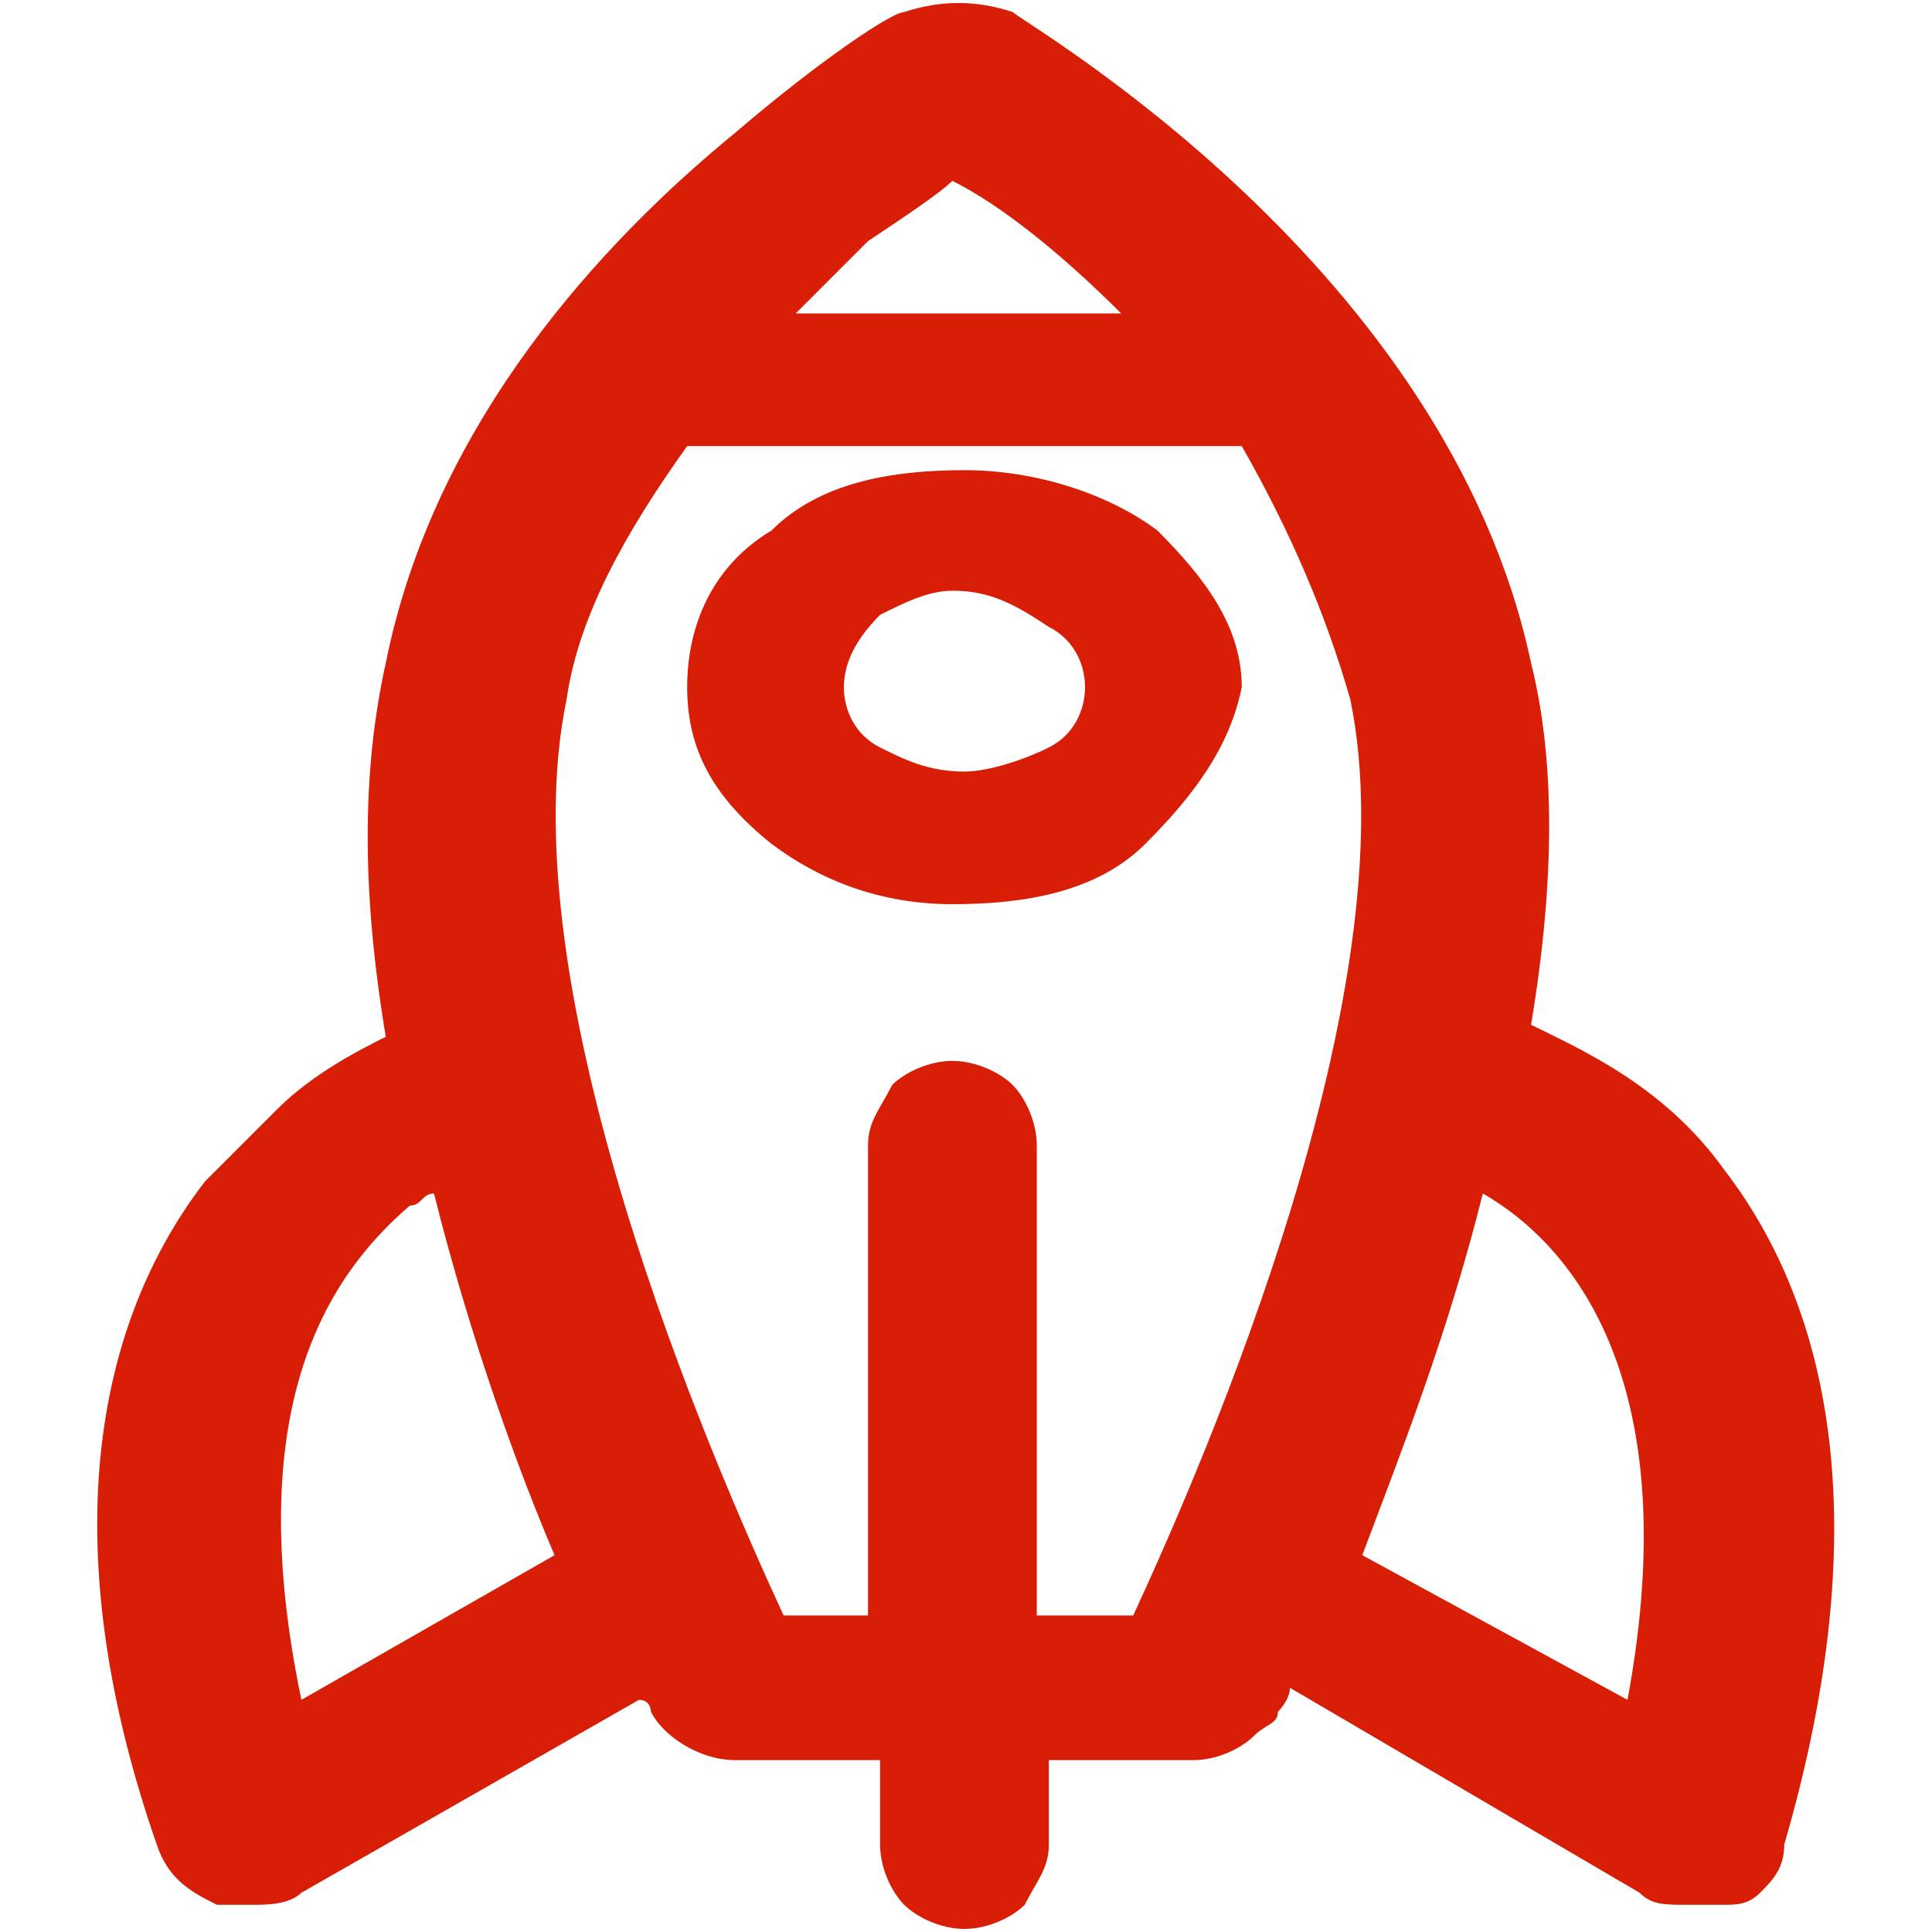 <?xml version="1.0" standalone="no"?><!DOCTYPE svg PUBLIC "-//W3C//DTD SVG 1.1//EN" "http://www.w3.org/Graphics/SVG/1.1/DTD/svg11.dtd"><svg width="200" height="200" viewBox="0 0 200 200" version="1.1" xmlns="http://www.w3.org/2000/svg" xmlns:xlink="http://www.w3.org/1999/xlink"><defs><style type="text/css"><![CDATA[
@font-face { font-family: ifont; src: url("//at.alicdn.com/t/font_1442373896_4754455.eot?#iefix") format("embedded-opentype"), url("//at.alicdn.com/t/font_1442373896_4754455.woff") format("woff"), url("//at.alicdn.com/t/font_1442373896_4754455.ttf") format("truetype"), url("//at.alicdn.com/t/font_1442373896_4754455.svg#ifont") format("svg"); }

]]></style></defs><g class="transform-group"><g transform="scale(0.195, 0.195)"><path d="M934.4 1004.8c-6.4 6.4-12.8 6.4-19.2 6.4-6.4 0-12.8 0-19.2 0-12.8 0-19.2 0-25.6-6.4l-185.6-108.8c0 6.4-6.4 12.8-6.4 12.8 0 6.4-6.4 6.4-12.8 12.8-6.4 6.4-19.2 12.8-32 12.8l-76.8 0 0 44.8c0 12.8-6.4 19.2-12.8 32C537.6 1017.6 524.8 1024 512 1024c-12.8 0-25.6-6.4-32-12.8-6.4-6.4-12.8-19.2-12.8-32l0-44.8-76.8 0c-19.2 0-38.4-12.8-44.8-25.6 0 0 0-6.4-6.4-6.4l-179.2 102.4c-6.4 6.4-19.2 6.4-25.6 6.4-6.4 0-12.8 0-19.2 0-12.8-6.4-25.6-12.8-32-32C32 832 44.8 710.4 108.8 627.2c12.8-12.8 25.6-25.6 38.4-38.4C166.4 569.6 192 556.8 204.8 550.4 192 473.6 192 409.6 204.8 352 230.4 224 320 128 390.4 70.4c44.8-38.4 83.2-64 89.6-64C499.2 0 518.4 0 537.6 6.4c6.4 6.4 230.4 134.4 275.2 345.6 12.8 51.2 12.8 115.2 0 192 25.6 12.8 70.4 32 102.4 76.8 64 83.2 76.8 204.8 32 358.4C947.2 992 940.8 998.4 934.4 1004.8L934.4 1004.8zM864 902.4c32-172.8-32-243.2-76.8-268.8-19.2 76.8-44.8 140.8-64 192L864 902.4zM601.6 857.6c38.4-83.2 147.2-332.8 115.2-486.4-12.8-44.8-32-89.6-57.6-134.4l-294.4 0C332.8 281.6 307.2 326.4 300.8 371.2c-32 153.6 76.8 403.2 115.2 486.4l44.8 0 0-249.6c0-12.8 6.4-19.2 12.8-32 6.4-6.4 19.2-12.8 32-12.8 12.8 0 25.6 6.4 32 12.8 6.4 6.4 12.8 19.2 12.8 32l0 249.6L601.6 857.6zM294.4 825.6c-19.2-44.8-44.8-115.2-64-192-6.4 0-6.4 6.4-12.8 6.4-44.8 38.4-89.6 108.8-57.6 262.4L294.4 825.6zM595.2 166.4c-32-32-64-57.6-89.6-70.4C499.2 102.4 480 115.2 460.8 128 448 140.8 435.2 153.6 422.4 166.4L595.2 166.4zM608 448c-25.6 25.6-64 32-102.4 32C467.2 480 435.2 467.2 409.6 448 377.6 422.4 364.8 396.8 364.8 364.8c0-32 12.8-64 44.8-83.2 25.6-25.6 64-32 102.4-32 38.4 0 76.8 12.8 102.4 32 25.6 25.6 44.8 51.2 44.8 83.2C652.8 396.8 633.6 422.4 608 448L608 448zM467.2 326.4C454.4 339.2 448 352 448 364.8c0 12.8 6.4 25.6 19.2 32 12.8 6.4 25.6 12.8 44.8 12.8 12.8 0 32-6.4 44.8-12.8 12.8-6.4 19.2-19.2 19.2-32 0-12.8-6.4-25.6-19.2-32C537.6 320 524.8 313.6 505.6 313.6 492.8 313.6 480 320 467.2 326.4z" fill="#d81e06"></path></g></g></svg>